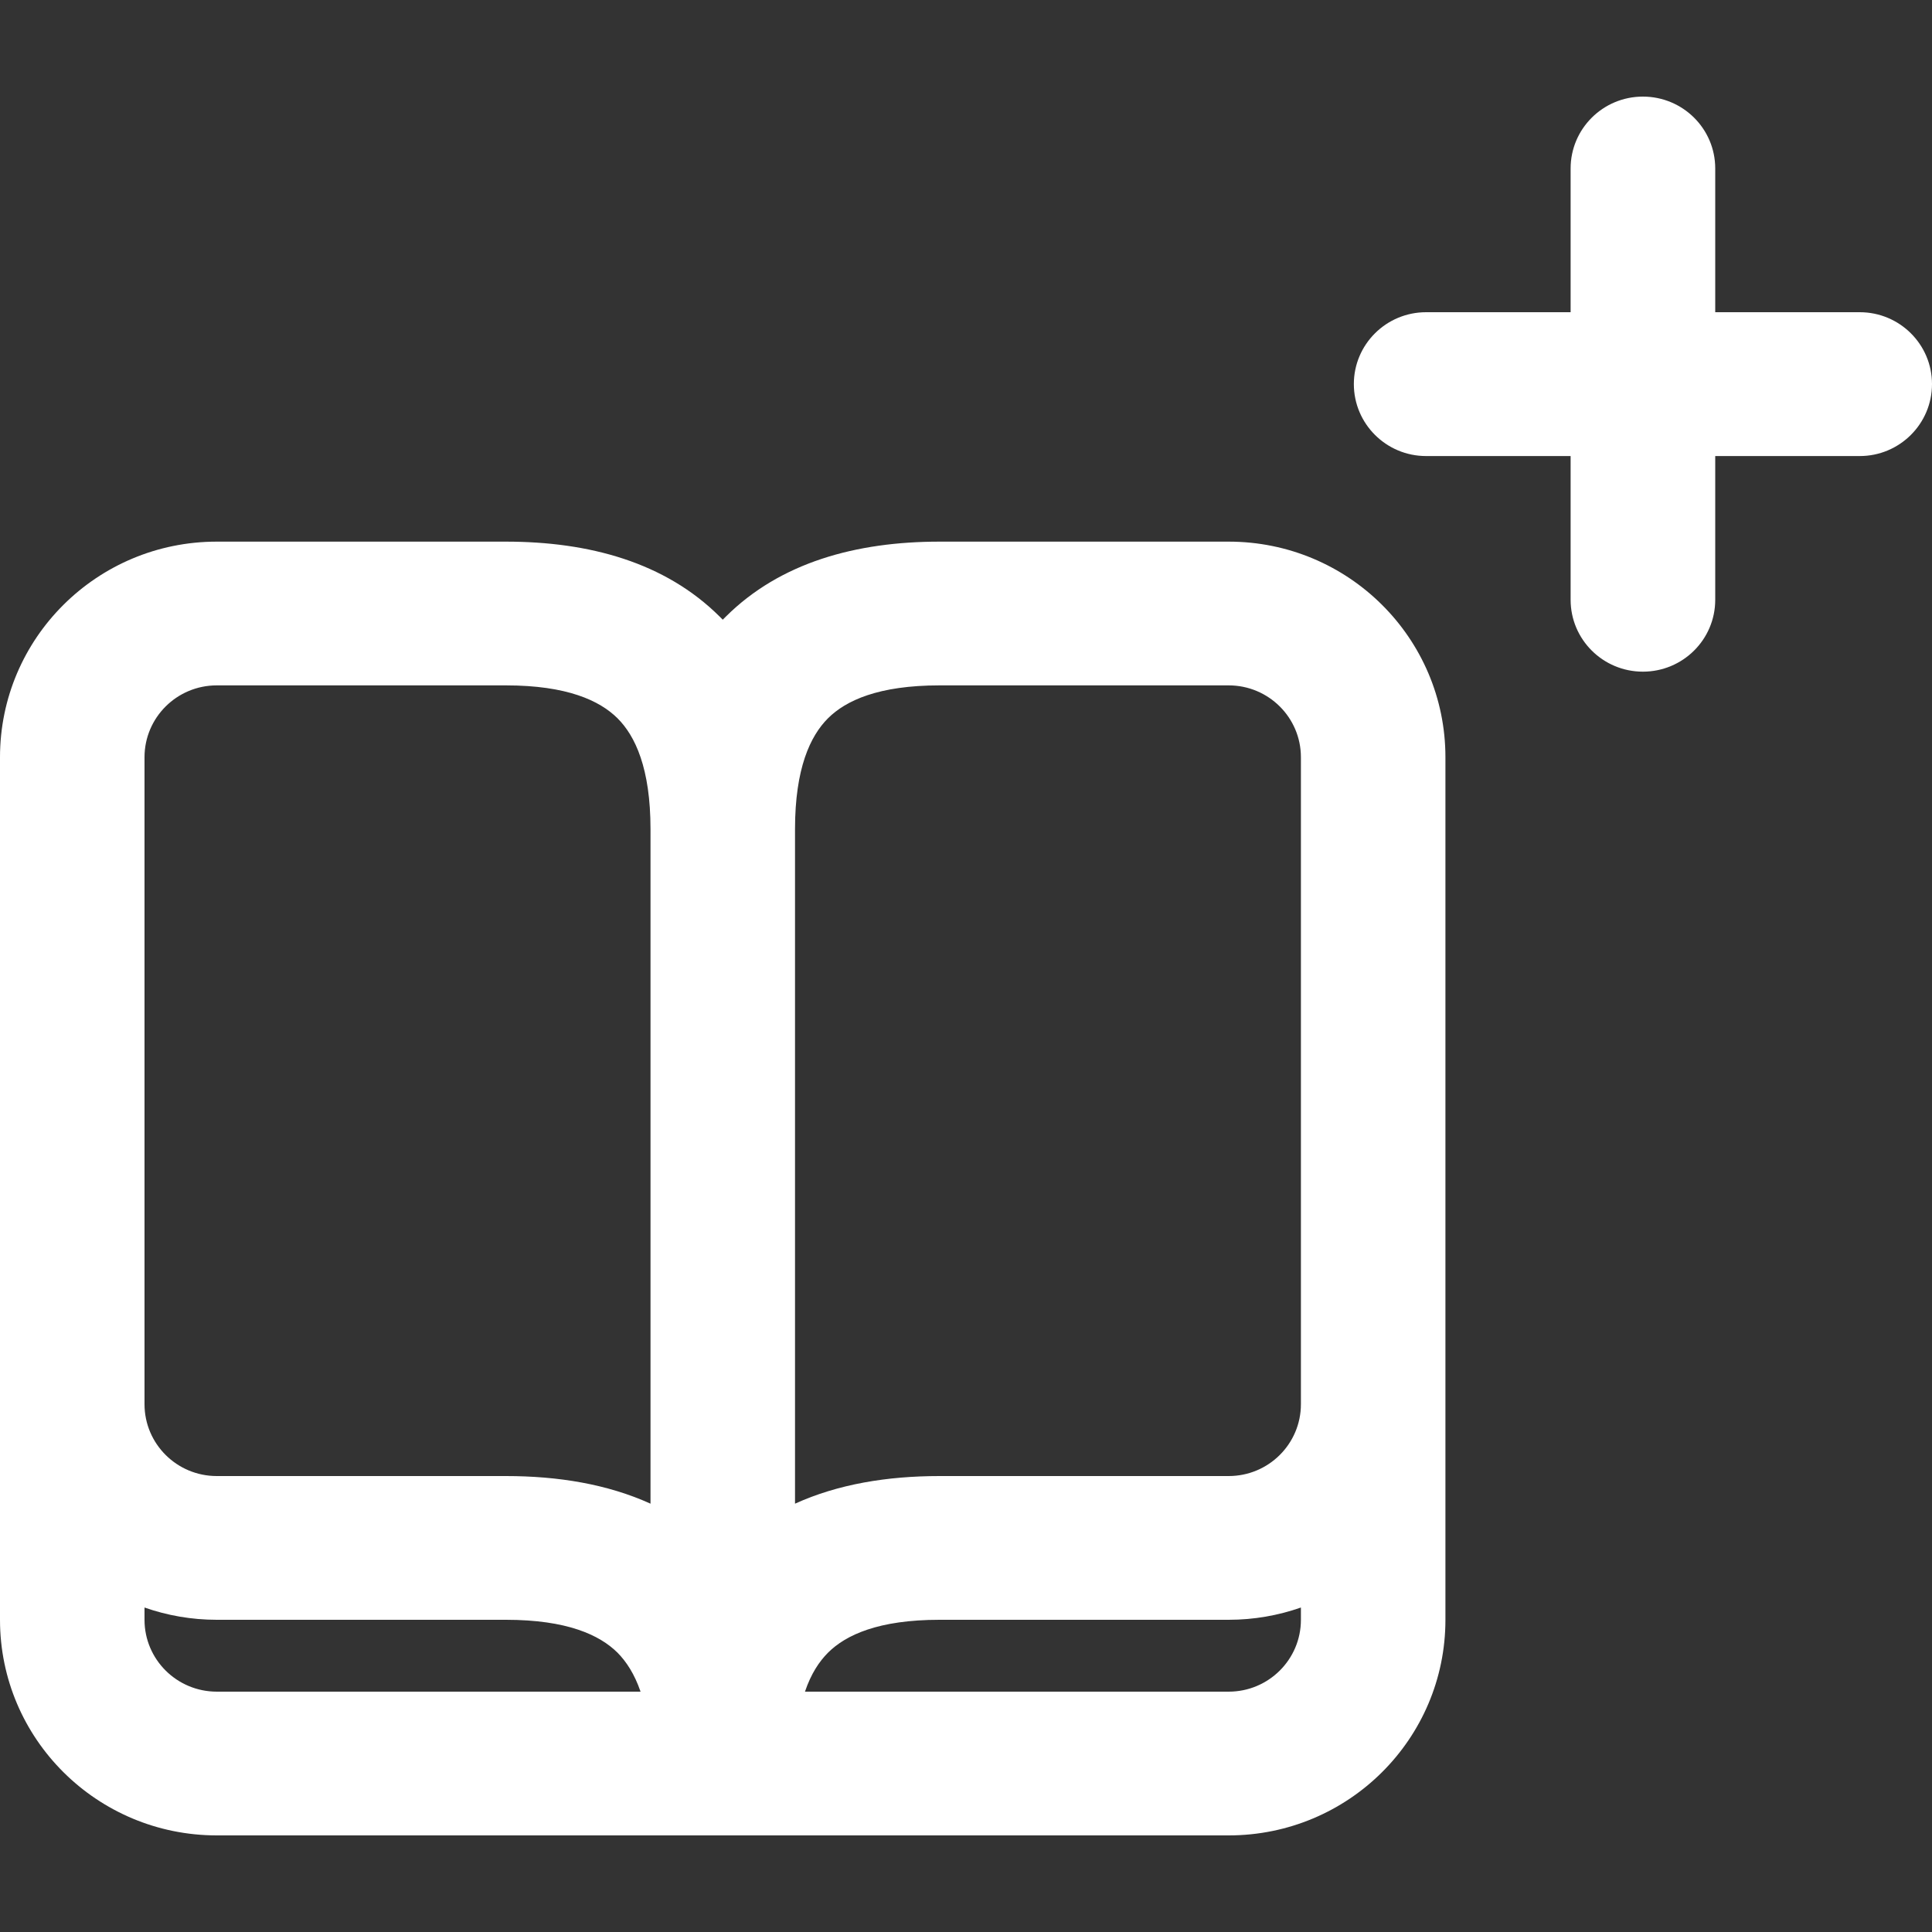 <svg viewBox="0 0 20 20" fill="#FFFFFF" xmlns="http://www.w3.org/2000/svg">
<rect x="0" y="0" width="20" height="20" fill="#333333" stroke="none"/>
<path fill-rule="evenodd" clip-rule="evenodd" d="M17.756 1.744C17.756 1.333 17.421 1 17.007 1C16.594 1 16.259 1.333 16.259 1.744V3.232H14.763C14.35 3.232 14.015 3.565 14.015 3.976C14.015 4.387 14.35 4.721 14.763 4.721H16.259V6.209C16.259 6.62 16.594 6.953 17.007 6.953C17.421 6.953 17.756 6.62 17.756 6.209V4.721H19.252C19.665 4.721 20 4.387 20 3.976C20 3.565 19.665 3.232 19.252 3.232H17.756V1.744ZM1.496 7.839C1.496 7.428 1.831 7.095 2.244 7.095H5.237C5.87 7.095 6.207 7.252 6.392 7.435C6.576 7.618 6.734 7.954 6.734 8.583V15.566C6.289 15.364 5.779 15.28 5.237 15.28H2.244C1.831 15.28 1.496 14.947 1.496 14.536V7.839ZM7.45 6.383C7.46 6.393 7.471 6.404 7.482 6.415C7.492 6.404 7.503 6.393 7.514 6.383C8.078 5.822 8.863 5.607 9.726 5.607H12.719C13.959 5.607 14.963 6.606 14.963 7.839V16.768C14.963 18.001 13.959 19 12.719 19H2.245C1.005 19 0 18.001 0 16.768V7.839C0 6.606 1.005 5.607 2.244 5.607H5.237C6.101 5.607 6.886 5.822 7.45 6.383ZM8.23 15.566V8.583C8.23 7.954 8.388 7.618 8.572 7.435C8.756 7.252 9.093 7.095 9.726 7.095H12.719C13.132 7.095 13.467 7.428 13.467 7.839V14.536C13.467 14.947 13.132 15.28 12.719 15.28H9.726C9.185 15.28 8.674 15.364 8.23 15.566ZM12.719 16.768C12.981 16.768 13.233 16.723 13.467 16.641V16.768C13.467 17.179 13.132 17.512 12.719 17.512H8.333C8.395 17.328 8.48 17.2 8.572 17.108C8.756 16.925 9.093 16.768 9.726 16.768H12.719ZM6.392 17.108C6.483 17.2 6.568 17.328 6.631 17.512H2.245C1.831 17.512 1.496 17.179 1.496 16.768V16.641C1.73 16.723 1.982 16.768 2.244 16.768H5.237C5.87 16.768 6.207 16.925 6.392 17.108Z" fill="#FFFFFF"/>
</svg>
